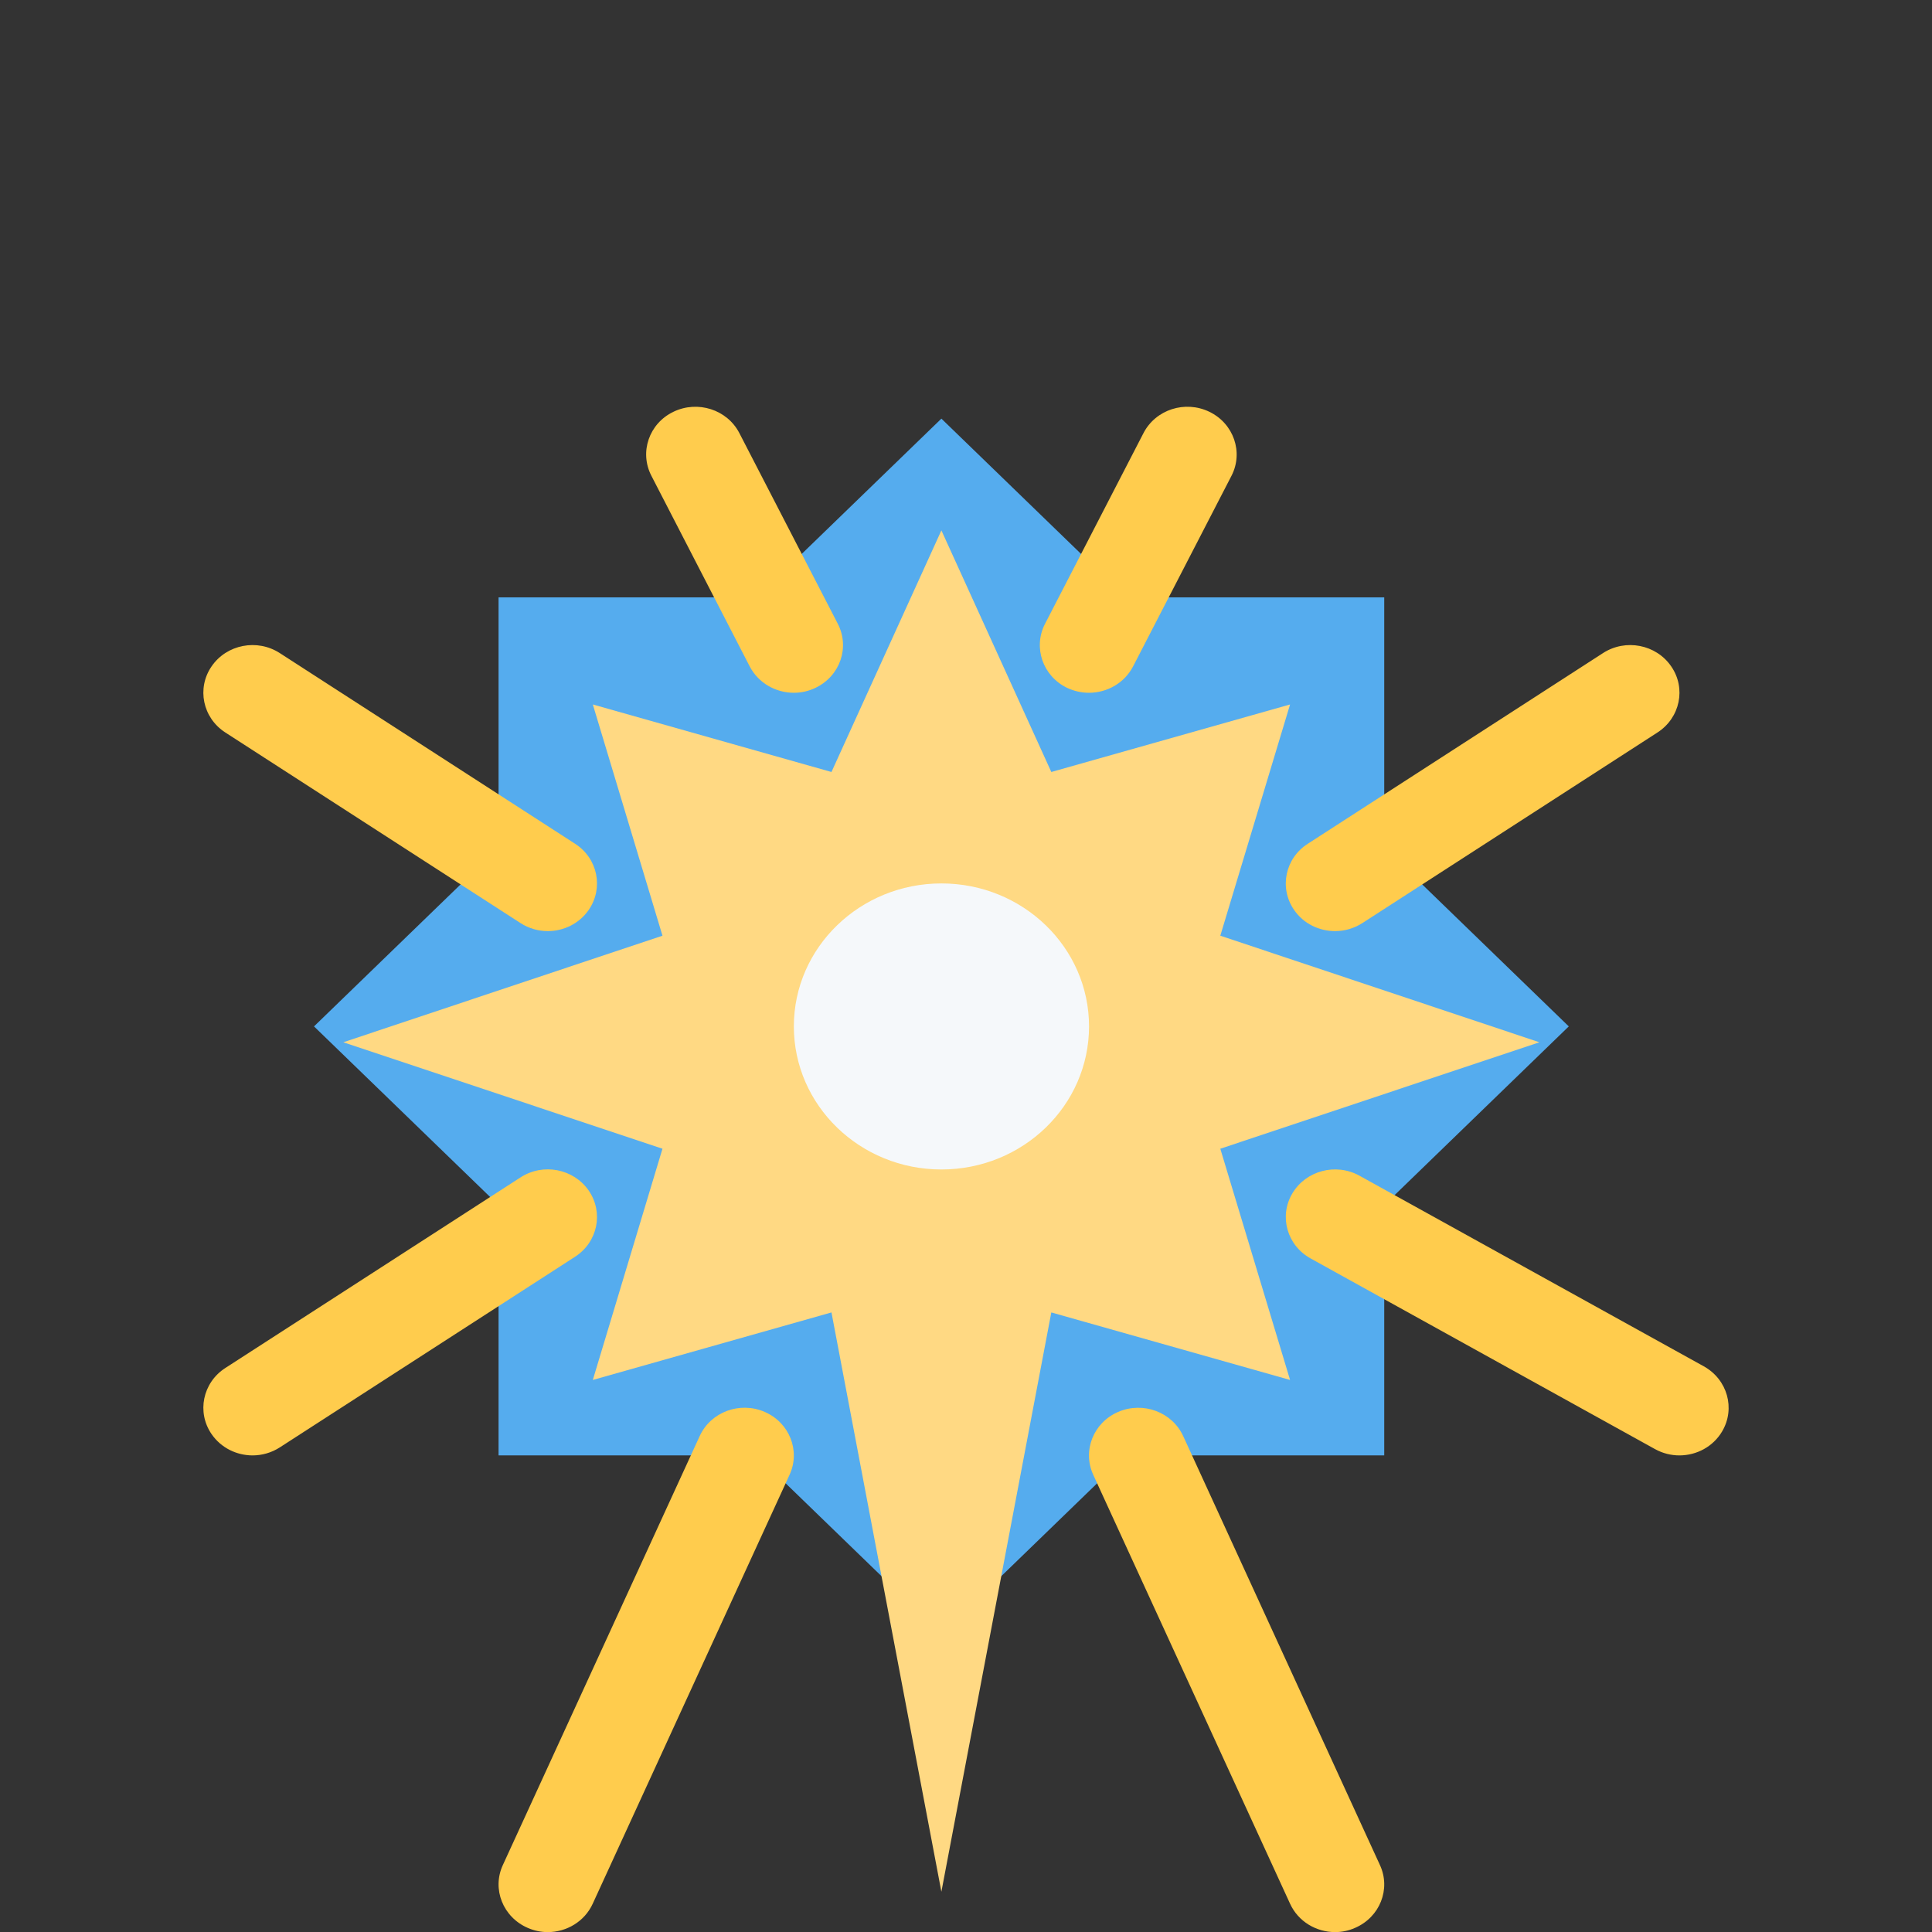 <svg width="19" height="19" viewBox="0 0 19 19" fill="none" xmlns="http://www.w3.org/2000/svg">
<rect x="0" y="0" width="19" height="19" fill="#333333" stroke="none"/>
<g clip-path="url(#clip0)">
<path d="M9.258 4.117L11.073 5.875H13.613V8.336L15.428 10.094L13.613 11.852V14.313H11.073L9.258 16.071L7.443 14.313H4.903V11.852L3.088 10.094L4.903 8.336V5.875H7.443L9.258 4.117Z" fill="#55ACEE"/>
<path d="M9.258 5.216L10.339 7.592L12.687 6.928L12.001 9.202L15.139 10.25L12.001 11.297L12.687 13.571L10.339 12.907L9.258 18.604L8.177 12.907L5.83 13.571L6.515 11.297L3.376 10.25L6.515 9.202L5.83 6.928L8.177 7.592L9.258 5.216Z" fill="#FFD983"/>
<path d="M9.258 11.501C10.06 11.501 10.71 10.871 10.71 10.094C10.71 9.318 10.06 8.688 9.258 8.688C8.457 8.688 7.807 9.318 7.807 10.094C7.807 10.871 8.457 11.501 9.258 11.501Z" fill="#F5F8FA"/>
<path d="M5.387 9.157C5.295 9.157 5.201 9.131 5.119 9.078L2.215 7.203C1.993 7.059 1.933 6.768 2.081 6.553C2.229 6.337 2.53 6.279 2.752 6.423L5.656 8.298C5.878 8.441 5.938 8.732 5.79 8.948C5.696 9.084 5.543 9.157 5.387 9.157ZM13.13 9.157C12.973 9.157 12.819 9.084 12.726 8.948C12.578 8.732 12.638 8.441 12.861 8.298L15.764 6.423C15.986 6.279 16.287 6.337 16.435 6.553C16.584 6.768 16.523 7.059 16.301 7.203L13.398 9.078C13.315 9.131 13.222 9.157 13.13 9.157ZM2.484 14.313C2.328 14.313 2.175 14.24 2.081 14.104C1.933 13.889 1.993 13.598 2.215 13.454L5.119 11.579C5.341 11.435 5.641 11.493 5.79 11.709C5.938 11.925 5.878 12.215 5.656 12.359L2.752 14.234C2.67 14.287 2.576 14.313 2.484 14.313ZM16.516 14.313C16.434 14.313 16.352 14.293 16.276 14.251L12.889 12.376C12.657 12.248 12.576 11.961 12.709 11.737C12.842 11.512 13.137 11.434 13.369 11.562L16.756 13.437C16.988 13.566 17.069 13.852 16.936 14.077C16.847 14.228 16.684 14.313 16.516 14.313ZM5.387 19.001C5.321 19.001 5.255 18.988 5.191 18.96C4.947 18.855 4.836 18.578 4.945 18.342L6.881 14.123C6.989 13.886 7.275 13.779 7.52 13.885C7.763 13.99 7.874 14.267 7.765 14.503L5.829 18.722C5.749 18.897 5.572 19.001 5.387 19.001ZM13.13 19.001C12.944 19.001 12.767 18.897 12.687 18.722L10.751 14.503C10.643 14.267 10.753 13.99 10.997 13.885C11.242 13.78 11.527 13.886 11.636 14.123L13.571 18.342C13.68 18.578 13.57 18.855 13.325 18.96C13.262 18.988 13.195 19.001 13.13 19.001ZM7.807 6.813C7.629 6.813 7.459 6.718 7.373 6.554L6.406 4.679C6.286 4.447 6.383 4.165 6.622 4.05C6.861 3.934 7.152 4.028 7.271 4.259L8.239 6.134C8.359 6.366 8.262 6.647 8.023 6.763C7.954 6.797 7.88 6.813 7.807 6.813ZM10.709 6.813C10.637 6.813 10.563 6.797 10.493 6.764C10.254 6.648 10.158 6.366 10.277 6.135L11.245 4.26C11.365 4.027 11.655 3.934 11.894 4.05C12.133 4.166 12.23 4.448 12.111 4.679L11.143 6.554C11.058 6.718 10.887 6.813 10.709 6.813Z" fill="#FFCC4D"/>
</g>
<defs>
<clipPath id="clip0">
<rect width="19" height="19" fill="white"/>
</clipPath>
</defs>
</svg>
